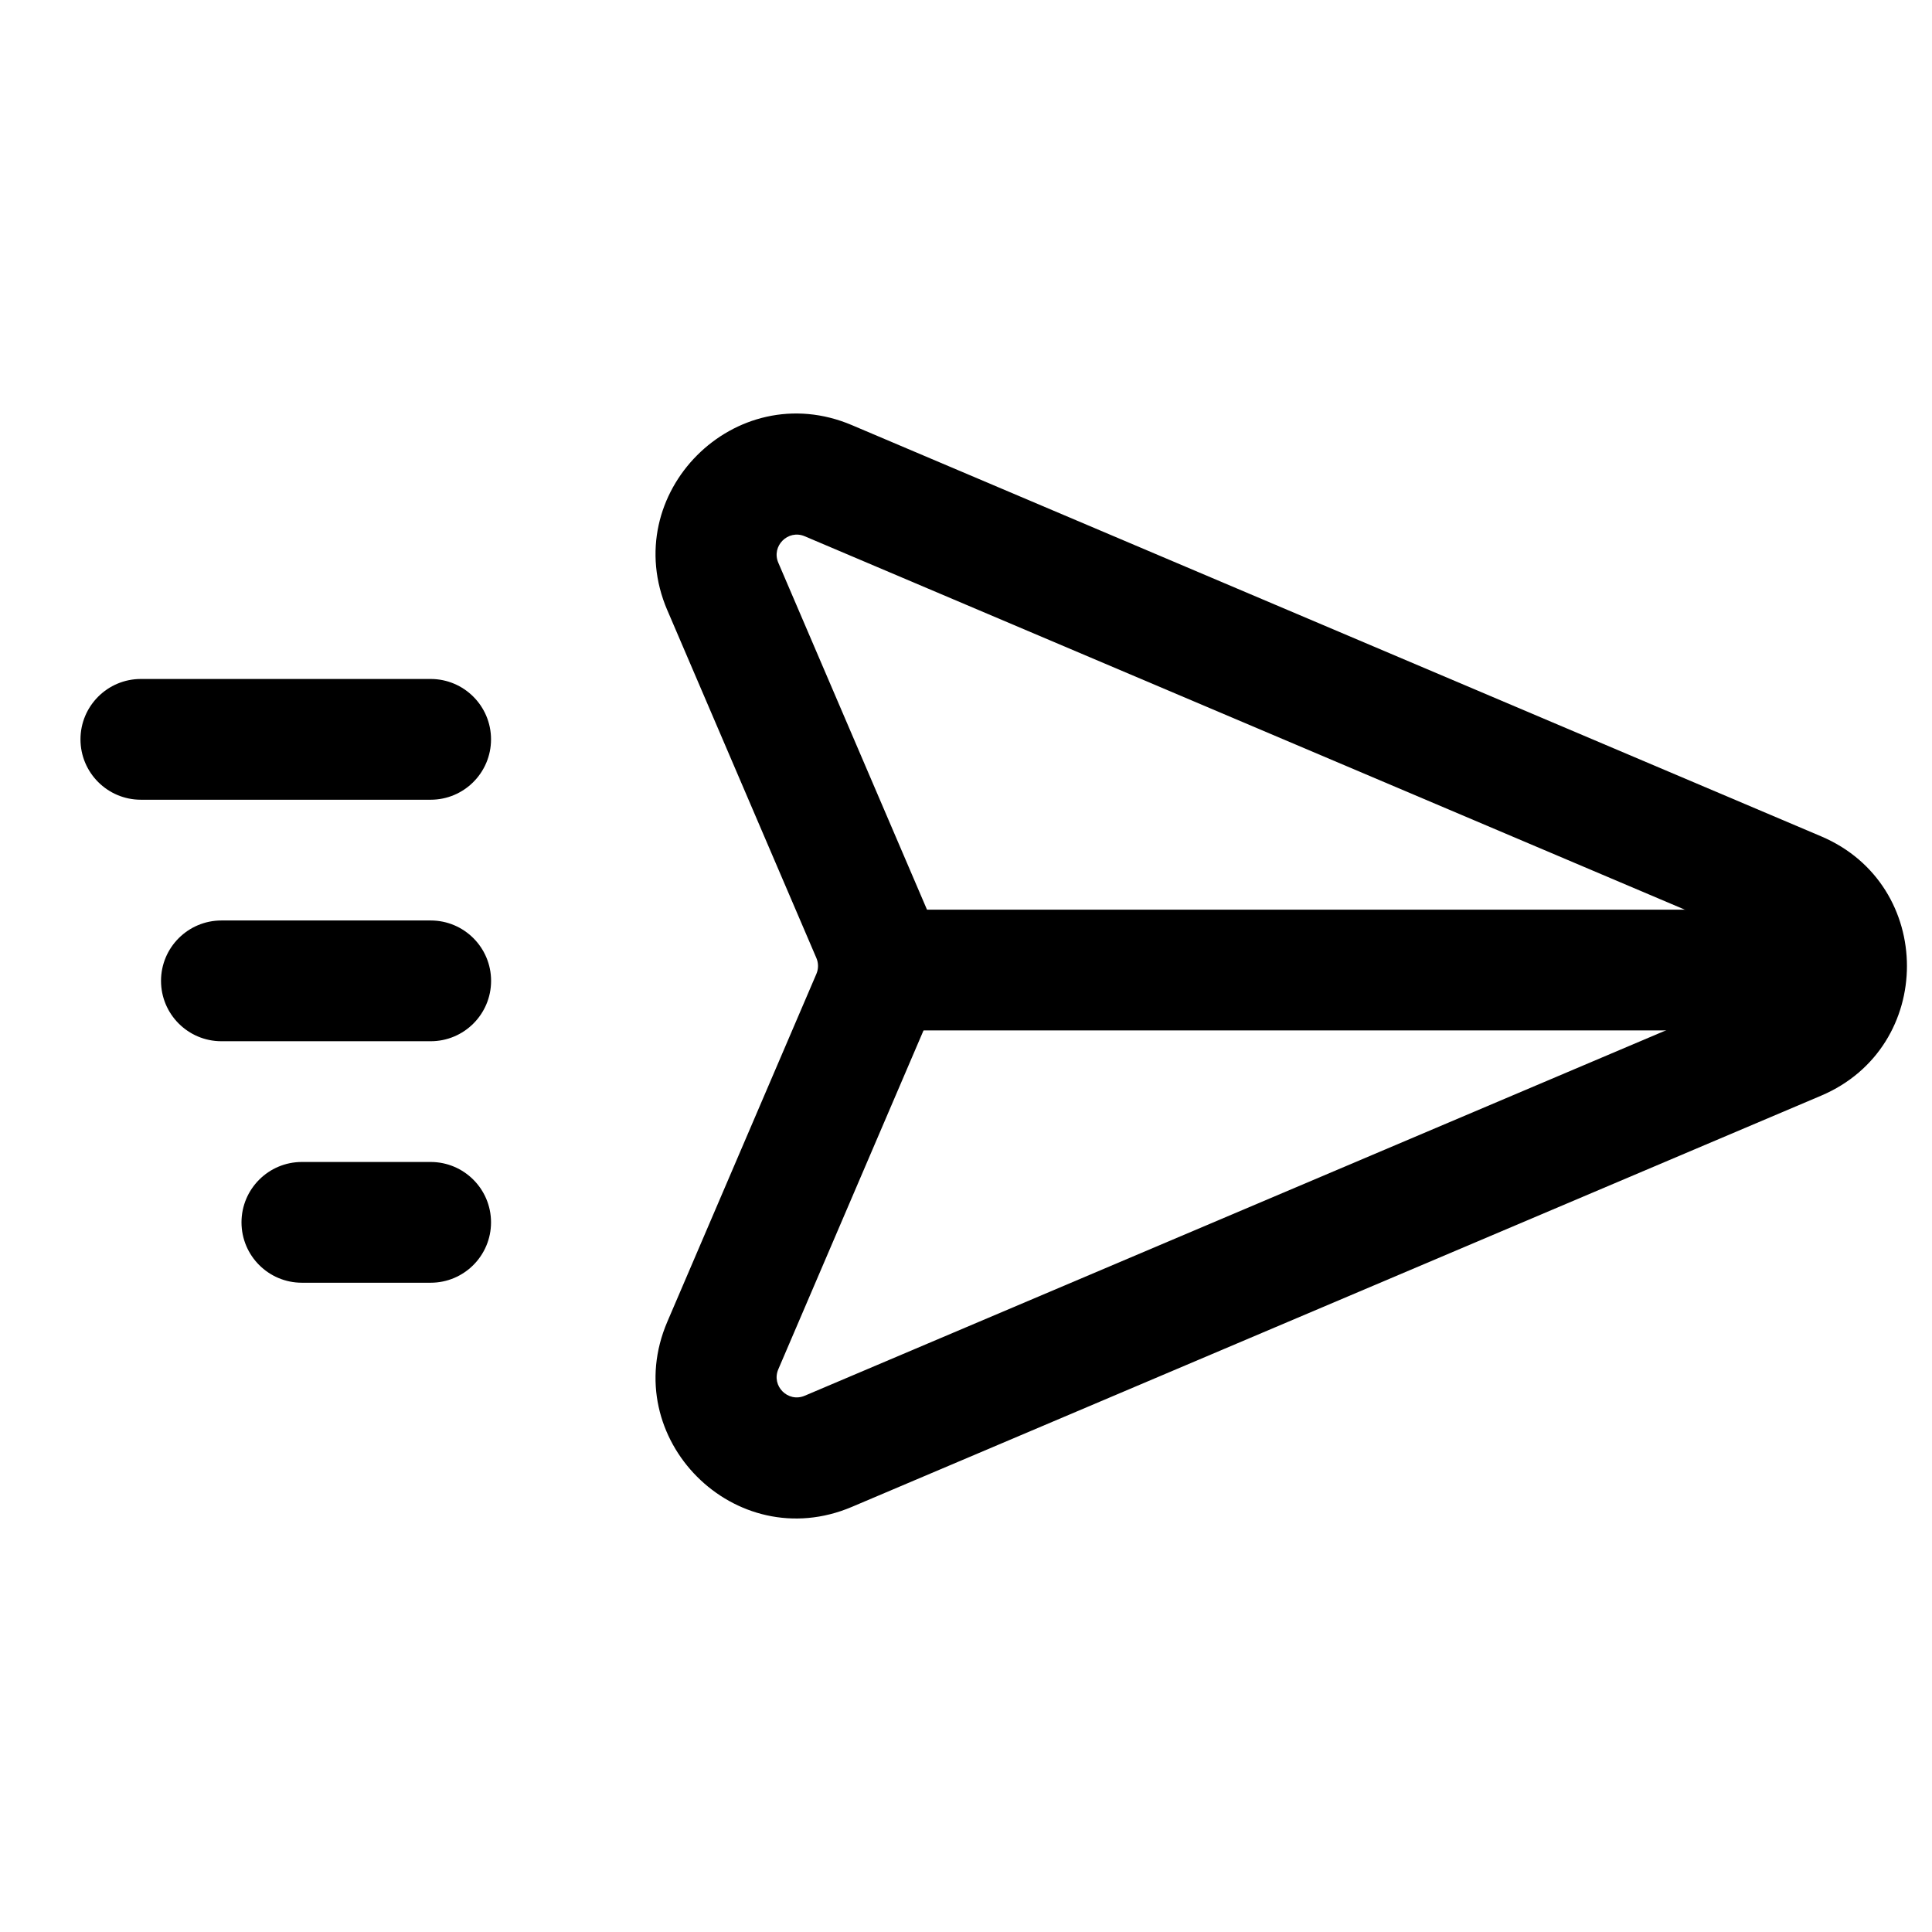 <svg viewBox="0 0 32 32" xmlns="http://www.w3.org/2000/svg">
    <path d="M5 19.246c-0.552 0-1 0.448-1 1s0.448 1 1 1h2.133c0.552 0 1-0.448 1-1s-0.448-1-1-1h-2.133z"></path>
    <path d="M2.667 16.246c0-0.552 0.448-1 1-1h3.467c0.552 0 1 0.448 1 1s-0.448 1-1 1h-3.467c-0.552 0-1-0.448-1-1z"></path>
    <path d="M2.333 11.246c-0.552 0-1 0.448-1 1s0.448 1 1 1h4.8c0.552 0 1-0.448 1-1s-0.448-1-1-1h-4.8z"></path>
    <path d="M11.053 10.108c-0.828-1.932 1.121-3.888 3.056-3.067l16.054 6.811c1.896 0.804 1.896 3.492 0 4.296l-16.054 6.811c-1.935 0.821-3.884-1.135-3.056-3.067l2.469-5.761c0.036-0.084 0.036-0.179 0-0.263l-2.469-5.761zM13.328 8.882c-0.276-0.117-0.555 0.162-0.437 0.438l2.469 5.761c0.252 0.587 0.252 1.251 0 1.838l-2.469 5.761c-0.118 0.276 0.16 0.555 0.437 0.438l16.054-6.811c0.271-0.115 0.271-0.499 0-0.614l-16.054-6.811z"></path>
    <path d="M14.667 15.067h16v2h-16v-2z"></path>
</svg>
